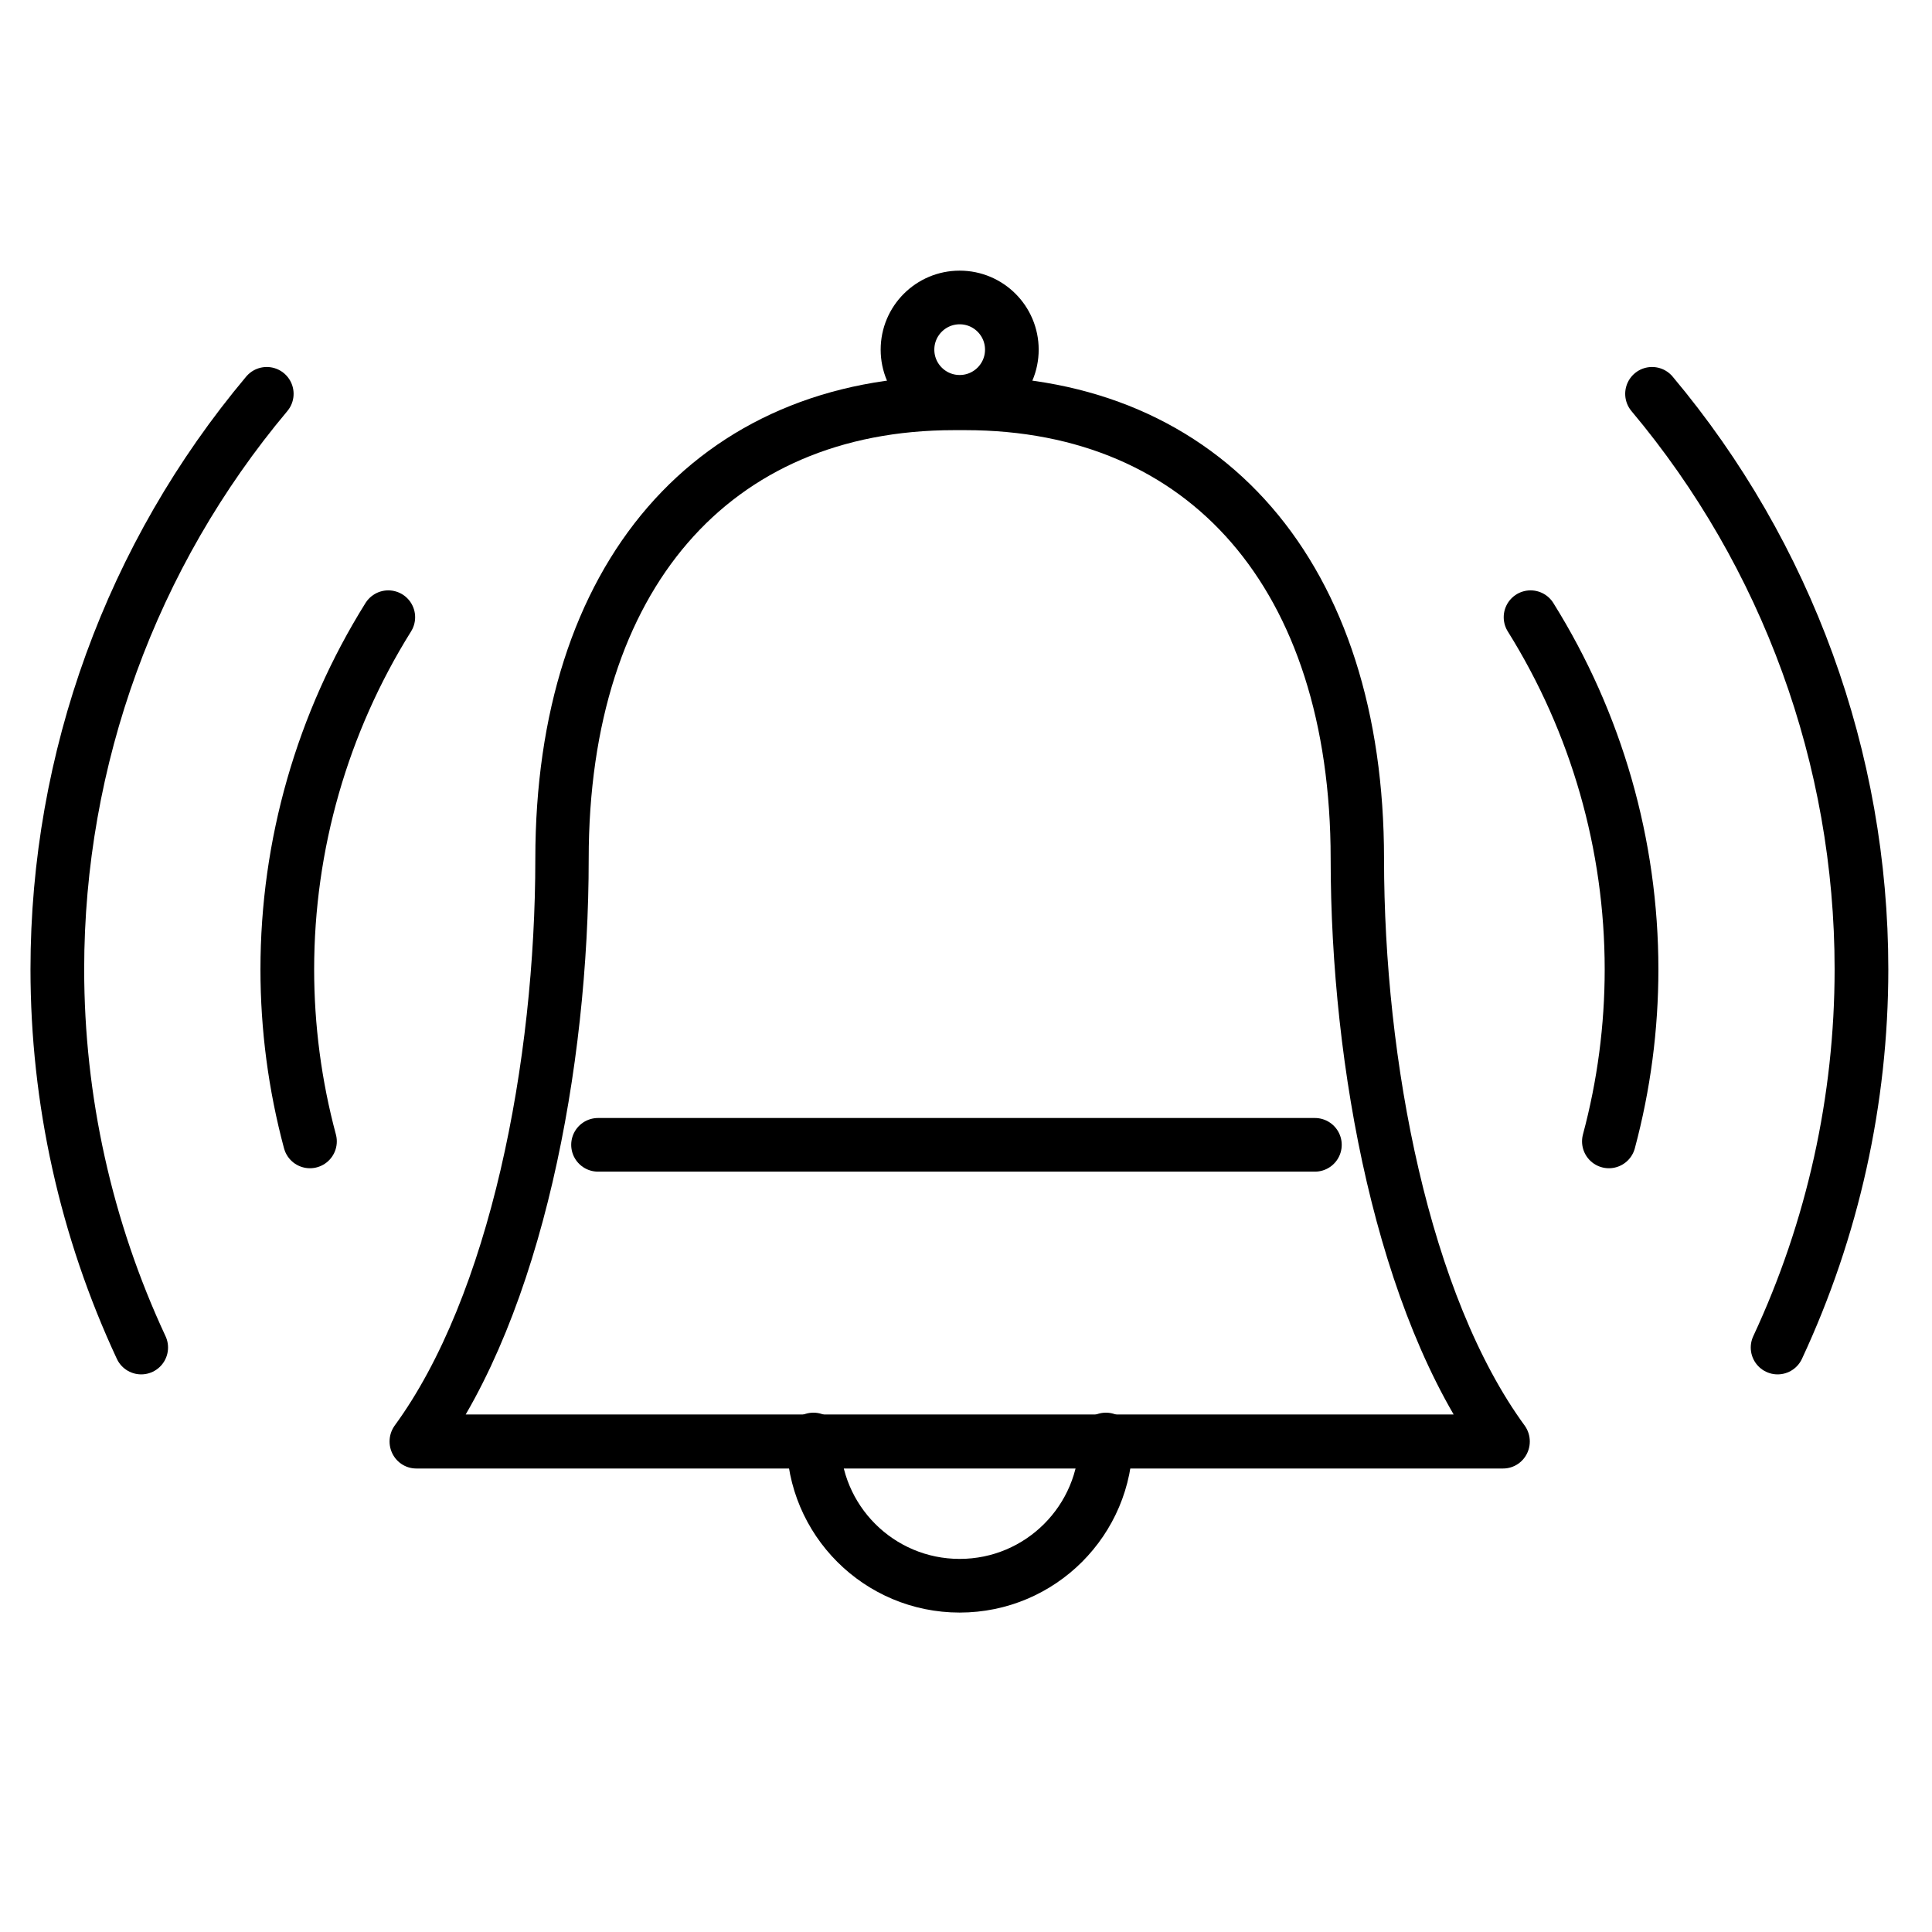 <?xml version="1.0" encoding="UTF-8" standalone="no"?>
<!DOCTYPE svg PUBLIC "-//W3C//DTD SVG 1.1//EN" "http://www.w3.org/Graphics/SVG/1.1/DTD/svg11.dtd">
<svg width="100%" height="100%" viewBox="0 0 800 800" version="1.1" xmlns="http://www.w3.org/2000/svg" xmlns:xlink="http://www.w3.org/1999/xlink" xml:space="preserve" xmlns:serif="http://www.serif.com/" style="fill-rule:evenodd;clip-rule:evenodd;stroke-linecap:round;stroke-linejoin:round;stroke-miterlimit:1;">
    <g transform="matrix(1,0,0,1,-3007,-809)">
        <g transform="matrix(2.02,0,0,2.02,2716.8,252.584)">
            <rect x="142.327" y="275.741" width="396.011" height="396.011" style="fill:none;"/>
            <g transform="matrix(0.913,0,0,0.913,29.671,64.913)">
                <g transform="matrix(0.495,0,0,0.495,46.7,-135.925)">
                    <path d="M526.848,1393.39C526.848,1430.03 556.547,1459.72 593.182,1459.72C629.817,1459.72 659.515,1430.03 659.515,1393.39C659.515,1430.03 629.817,1459.72 593.182,1459.72C556.547,1459.72 526.848,1430.03 526.848,1393.39Z" style="fill:none;stroke:black;stroke-width:24.34px;"/>
                </g>
                <g transform="matrix(0.495,0,0,0.495,23.599,-135.1)">
                    <circle cx="639.848" cy="897.39" r="23.667" style="fill:none;stroke:black;stroke-width:24.34px;"/>
                </g>
                <g transform="matrix(0.495,0,0,0.501,34.528,-130.141)">
                    <path d="M371.281,1366.05C416.614,1304.71 437.395,1196.97 437.395,1104.97C437.395,978.305 505.948,900.714 615.281,900.714L620.261,900.714C729.594,900.714 798.147,978.305 798.147,1104.97C798.147,1196.97 818.927,1304.71 864.261,1366.05L371.281,1366.05Z" style="fill:none;stroke:black;stroke-width:24.21px;"/>
                </g>
                <g transform="matrix(0.542,0,0,0.542,-1002.7,-208.086)">
                    <path d="M2328.09,1283.63L2625.06,1283.63" style="fill:none;stroke:black;stroke-width:22.22px;"/>
                </g>
            </g>
            <g transform="matrix(0.594,0,0,0.594,-2249.01,-250.853)">
                <path d="M4641.52,1351.07C4660.58,1310.19 4670.46,1265.63 4670.46,1220.52C4670.46,1147.89 4644.87,1077.58 4598.19,1021.95C4644.87,1077.58 4670.46,1147.89 4670.46,1220.52C4670.46,1265.63 4660.58,1310.19 4641.52,1351.07Z" style="fill:none;stroke:black;stroke-width:18.53px;"/>
            </g>
            <g transform="matrix(0.441,0,0,0.441,-1581.56,-64.081)">
                <path d="M4659.93,1300.47C4666.92,1274.39 4670.46,1247.51 4670.46,1220.52C4670.46,1162.63 4654.19,1105.91 4623.52,1056.82C4654.19,1105.91 4670.46,1162.63 4670.46,1220.52C4670.46,1247.51 4666.92,1274.39 4659.93,1300.47Z" style="fill:none;stroke:black;stroke-width:24.96px;"/>
            </g>
            <g transform="matrix(-0.594,0,0,0.594,2929.67,-250.853)">
                <path d="M4641.52,1351.07C4660.58,1310.19 4670.46,1265.63 4670.46,1220.52C4670.46,1147.89 4644.87,1077.58 4598.19,1021.95C4644.87,1077.58 4670.46,1147.89 4670.46,1220.52C4670.46,1265.63 4660.58,1310.19 4641.52,1351.07Z" style="fill:none;stroke:black;stroke-width:18.53px;"/>
            </g>
            <g transform="matrix(-0.441,0,0,0.441,2262.23,-64.081)">
                <path d="M4659.93,1300.47C4666.92,1274.39 4670.46,1247.51 4670.46,1220.52C4670.46,1162.63 4654.19,1105.91 4623.52,1056.82C4654.19,1105.91 4670.46,1162.63 4670.46,1220.52C4670.46,1247.51 4666.92,1274.39 4659.93,1300.47Z" style="fill:none;stroke:black;stroke-width:24.96px;"/>
            </g>
        </g>
    </g>
</svg>
